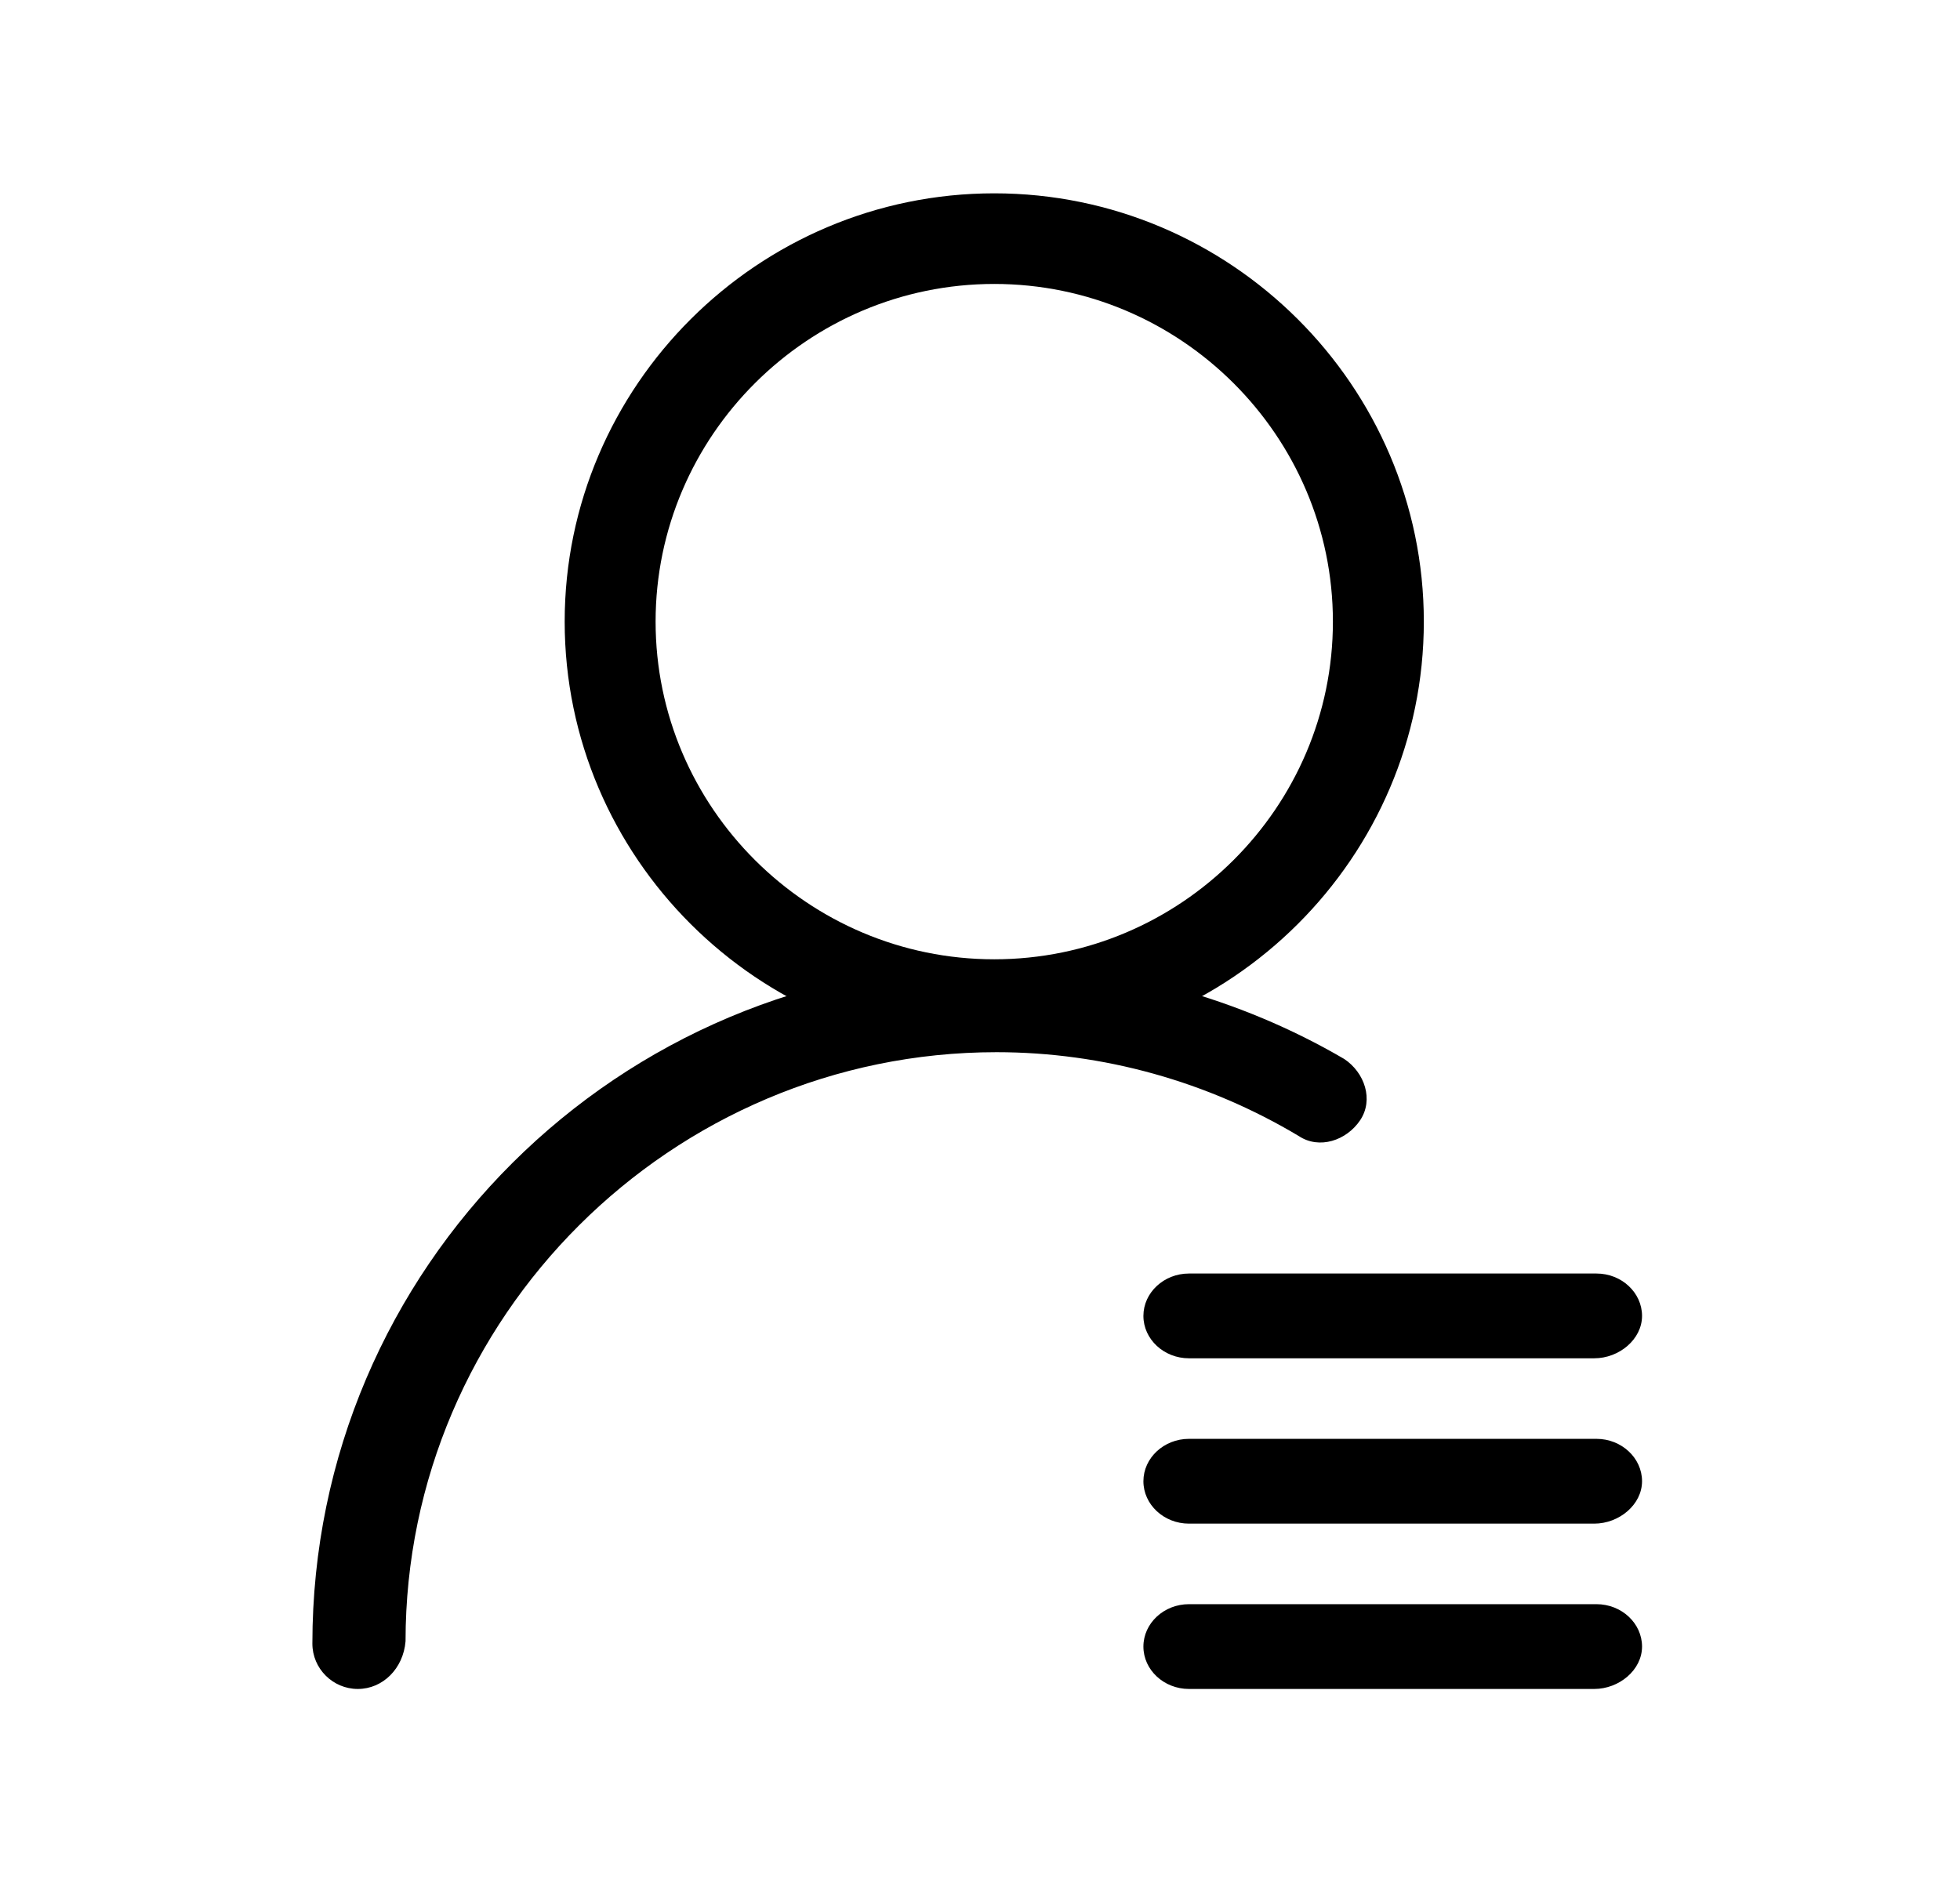 <?xml version="1.0" standalone="no"?><!DOCTYPE svg PUBLIC "-//W3C//DTD SVG 1.1//EN" "http://www.w3.org/Graphics/SVG/1.1/DTD/svg11.dtd"><svg class="icon" width="200px" height="193.57px" viewBox="0 0 1058 1024" version="1.1" xmlns="http://www.w3.org/2000/svg"><path d="M536.689 153.298c100.608 0 182.81 81.966 182.81 182.298 0 100.347-82.202 182.313-182.81 182.313-100.598 0-182.804-81.971-182.804-182.313 0.005-100.332 82.207-182.298 182.804-182.298m0-48.922c-127.616 0-231.88 104.003-231.88 231.219 0 127.247 104.259 231.235 231.88 231.235 127.616 0 231.89-103.992 231.89-231.235 0-127.217-104.274-231.219-231.89-231.219z m0 0"  /><path d="M193.132 911.841c-13.486 0-24.515-11.018-24.515-24.458 0-203.09 165.647-367.017 368.072-367.017 66.258 0 132.495 18.345 188.928 51.364 11.054 7.347 15.969 22.036 8.602 33.05-7.363 10.993-22.083 15.898-33.121 8.561-49.08-29.363-105.508-45.281-163.18-45.281-175.462 0-319.012 143.14-319.012 318.085-1.224 14.674-12.252 25.697-25.774 25.697z m667.423-178.519H641.792c-13.522 0-24.586-10.281-24.586-22.881 0-12.59 11.064-22.886 24.586-22.886h220.001c13.512 0 24.581 10.296 24.581 22.886-0.005 12.6-12.314 22.881-25.82 22.881z m0 89.262H641.792c-13.522 0-24.586-10.291-24.586-22.892 0-12.564 11.064-22.881 24.586-22.881h220.001c13.512 0 24.581 10.317 24.581 22.881-0.005 12.6-12.314 22.892-25.82 22.892z m0 89.257H641.792c-13.522 0-24.586-10.291-24.586-22.881 0-12.6 11.064-22.892 24.586-22.892h220.001c13.512 0 24.581 10.291 24.581 22.892-0.005 12.59-12.314 22.881-25.82 22.881z m0 0"  /></svg>
